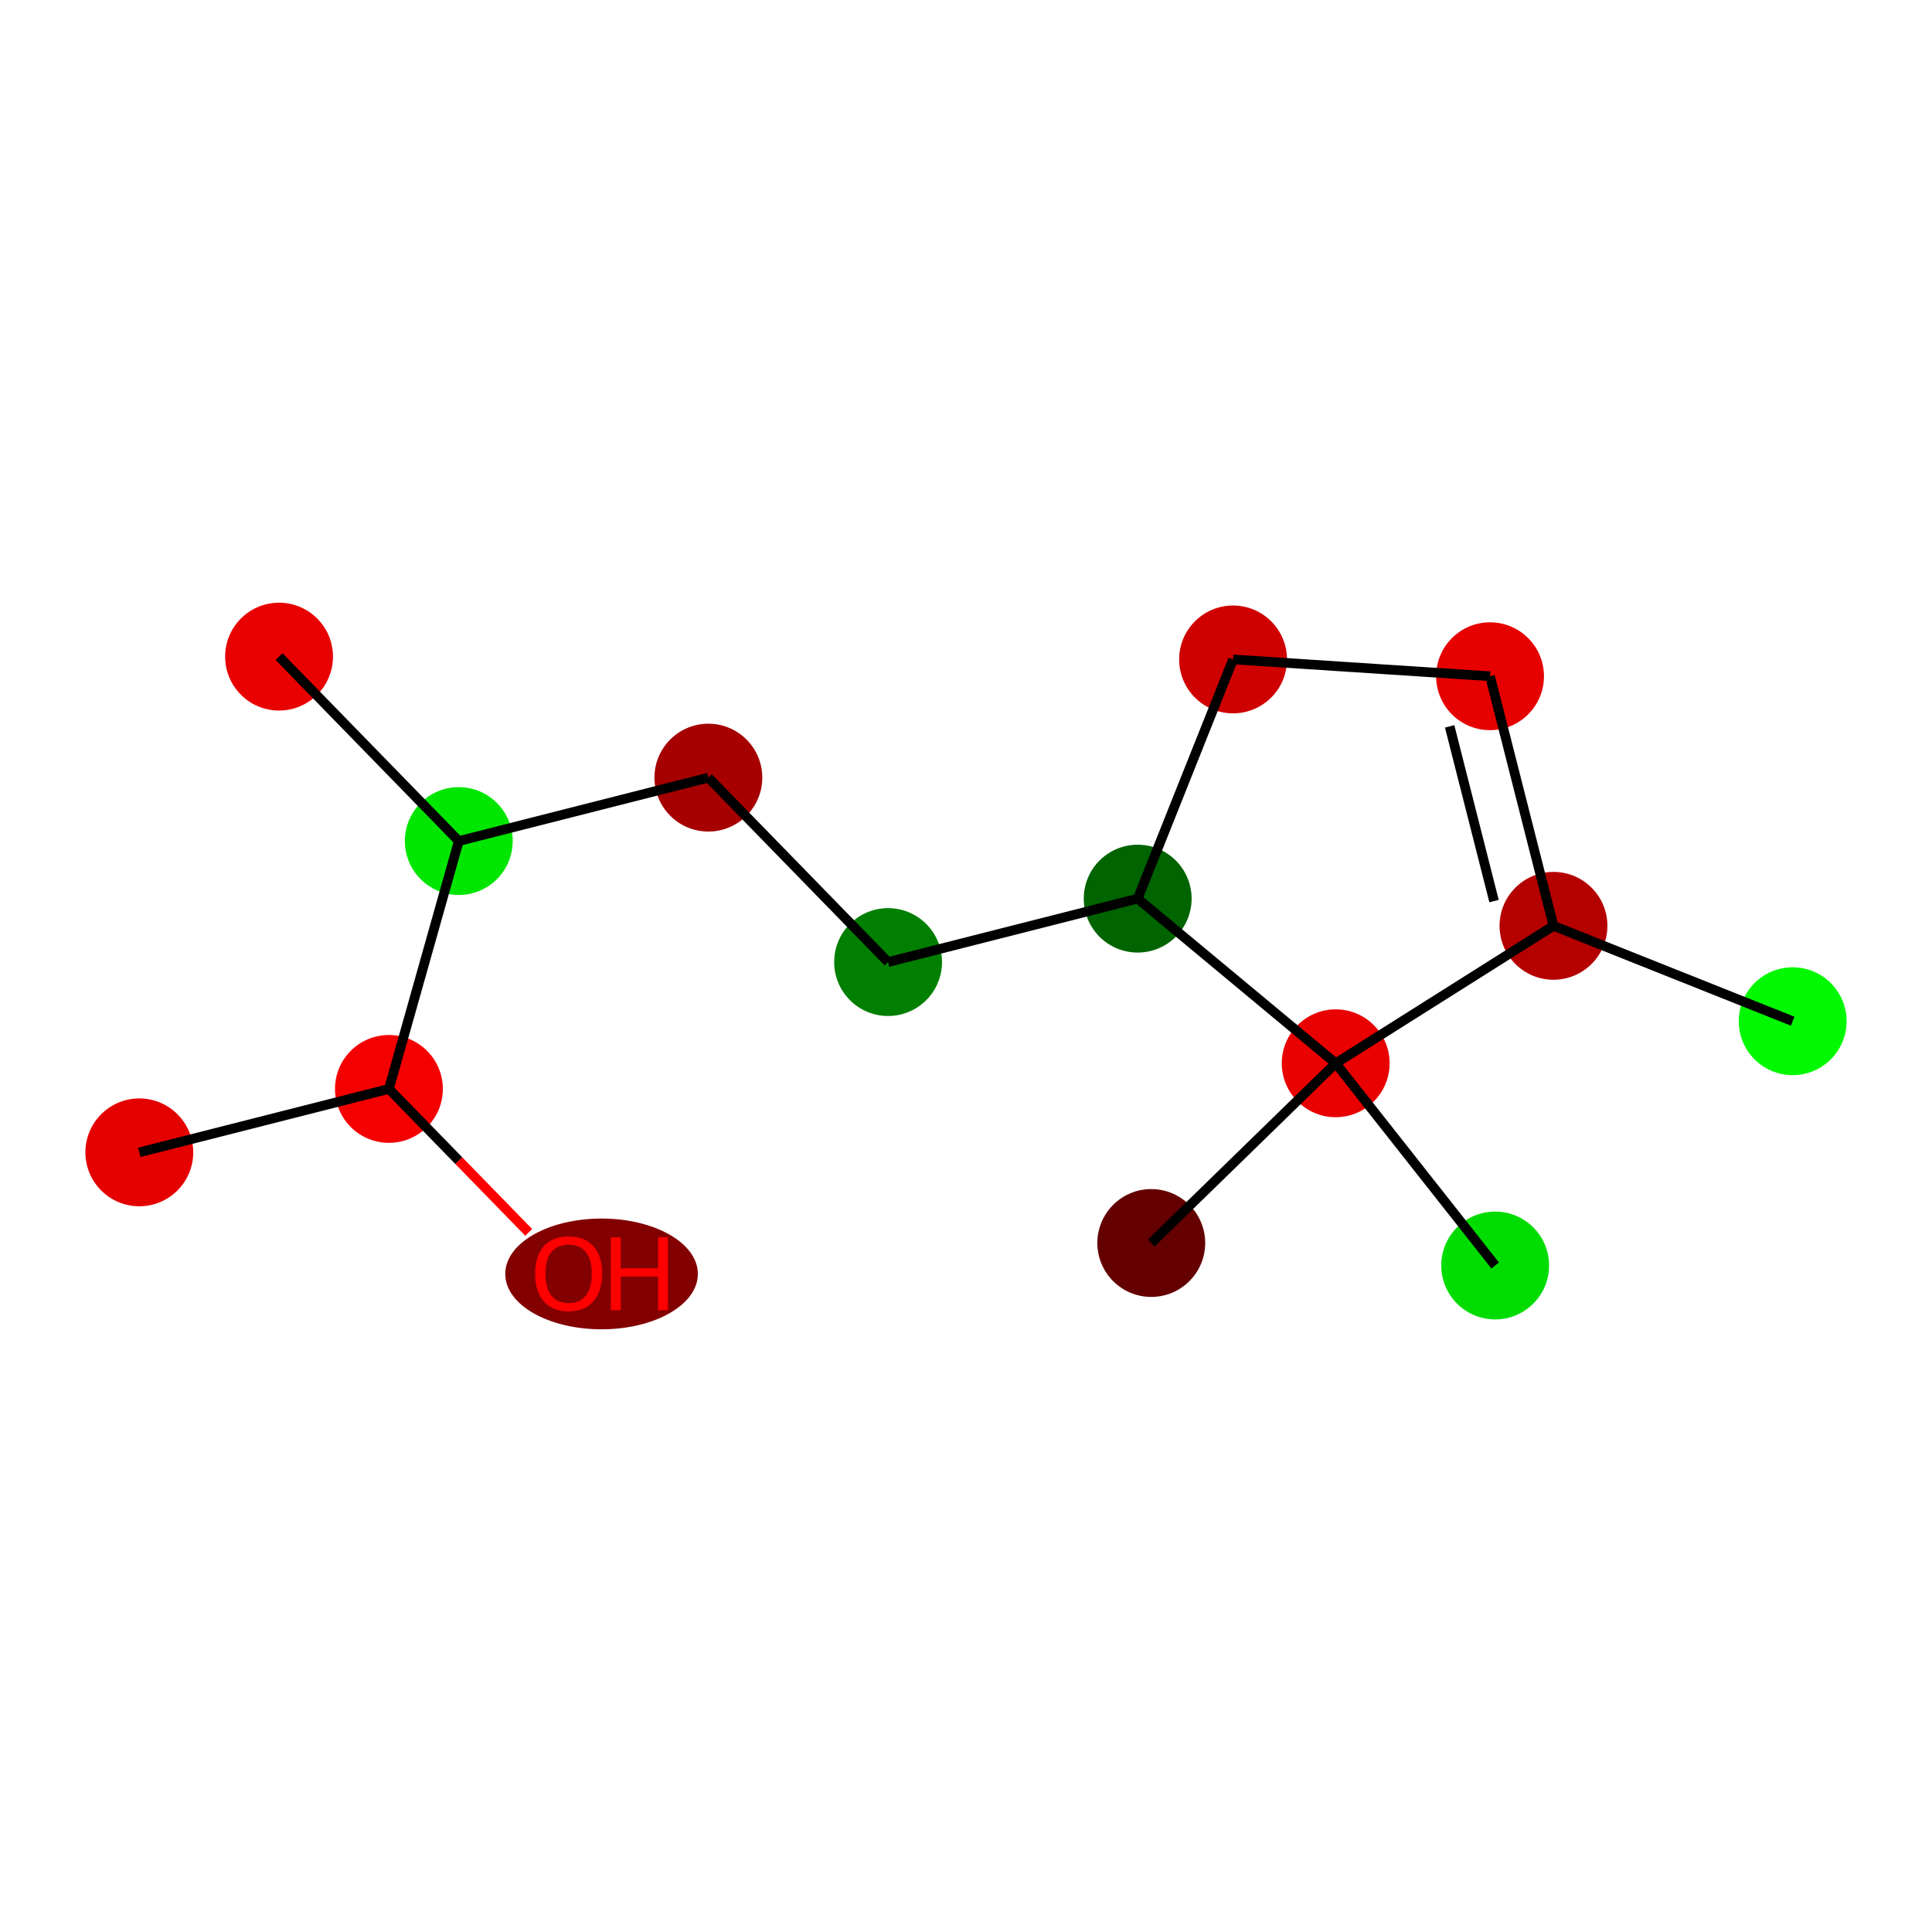 <?xml version='1.0' encoding='iso-8859-1'?>
<svg version='1.1' baseProfile='full'
              xmlns='http://www.w3.org/2000/svg'
                      xmlns:rdkit='http://www.rdkit.org/xml'
                      xmlns:xlink='http://www.w3.org/1999/xlink'
                  xml:space='preserve'
width='400px' height='400px' viewBox='0 0 400 400'>
<!-- END OF HEADER -->
<rect style='opacity:1.0;fill:#FFFFFF;stroke:none' width='400' height='400' x='0' y='0'> </rect>
<ellipse cx='371.155' cy='211.432' rx='10.664' ry='10.664' style='fill:#00F900;fill-rule:evenodd;stroke:#00F900;stroke-width:1px;stroke-linecap:butt;stroke-linejoin:miter;stroke-opacity:1' />
<ellipse cx='321.63' cy='191.683' rx='10.664' ry='10.664' style='fill:#B50000;fill-rule:evenodd;stroke:#B50000;stroke-width:1px;stroke-linecap:butt;stroke-linejoin:miter;stroke-opacity:1' />
<ellipse cx='308.498' cy='140.008' rx='10.664' ry='10.664' style='fill:#E60000;fill-rule:evenodd;stroke:#E60000;stroke-width:1px;stroke-linecap:butt;stroke-linejoin:miter;stroke-opacity:1' />
<ellipse cx='255.294' cy='136.529' rx='10.664' ry='10.664' style='fill:#CF0000;fill-rule:evenodd;stroke:#CF0000;stroke-width:1px;stroke-linecap:butt;stroke-linejoin:miter;stroke-opacity:1' />
<ellipse cx='235.545' cy='186.054' rx='10.664' ry='10.664' style='fill:#006400;fill-rule:evenodd;stroke:#006400;stroke-width:1px;stroke-linecap:butt;stroke-linejoin:miter;stroke-opacity:1' />
<ellipse cx='183.87' cy='199.186' rx='10.664' ry='10.664' style='fill:#007F00;fill-rule:evenodd;stroke:#007F00;stroke-width:1px;stroke-linecap:butt;stroke-linejoin:miter;stroke-opacity:1' />
<ellipse cx='146.66' cy='161' rx='10.664' ry='10.664' style='fill:#A60000;fill-rule:evenodd;stroke:#A60000;stroke-width:1px;stroke-linecap:butt;stroke-linejoin:miter;stroke-opacity:1' />
<ellipse cx='94.985' cy='174.132' rx='10.664' ry='10.664' style='fill:#00E600;fill-rule:evenodd;stroke:#00E600;stroke-width:1px;stroke-linecap:butt;stroke-linejoin:miter;stroke-opacity:1' />
<ellipse cx='57.775' cy='135.947' rx='10.664' ry='10.664' style='fill:#E90000;fill-rule:evenodd;stroke:#E90000;stroke-width:1px;stroke-linecap:butt;stroke-linejoin:miter;stroke-opacity:1' />
<ellipse cx='80.52' cy='225.45' rx='10.664' ry='10.664' style='fill:#F50000;fill-rule:evenodd;stroke:#F50000;stroke-width:1px;stroke-linecap:butt;stroke-linejoin:miter;stroke-opacity:1' />
<ellipse cx='28.845' cy='238.582' rx='10.664' ry='10.664' style='fill:#E50000;fill-rule:evenodd;stroke:#E50000;stroke-width:1px;stroke-linecap:butt;stroke-linejoin:miter;stroke-opacity:1' />
<ellipse cx='124.544' cy='263.753' rx='19.439' ry='10.963' style='fill:#820000;fill-rule:evenodd;stroke:#820000;stroke-width:1px;stroke-linecap:butt;stroke-linejoin:miter;stroke-opacity:1' />
<ellipse cx='276.542' cy='220.141' rx='10.664' ry='10.664' style='fill:#E90000;fill-rule:evenodd;stroke:#E90000;stroke-width:1px;stroke-linecap:butt;stroke-linejoin:miter;stroke-opacity:1' />
<ellipse cx='309.557' cy='262.007' rx='10.664' ry='10.664' style='fill:#00DC00;fill-rule:evenodd;stroke:#00DC00;stroke-width:1px;stroke-linecap:butt;stroke-linejoin:miter;stroke-opacity:1' />
<ellipse cx='238.357' cy='257.351' rx='10.664' ry='10.664' style='fill:#640000;fill-rule:evenodd;stroke:#640000;stroke-width:1px;stroke-linecap:butt;stroke-linejoin:miter;stroke-opacity:1' />
<path class='bond-0' d='M 371.155,211.432 L 321.63,191.683' style='fill:none;fill-rule:evenodd;stroke:#000000;stroke-width:2.0px;stroke-linecap:butt;stroke-linejoin:miter;stroke-opacity:1' />
<path class='bond-1' d='M 321.63,191.683 L 308.498,140.008' style='fill:none;fill-rule:evenodd;stroke:#000000;stroke-width:2.0px;stroke-linecap:butt;stroke-linejoin:miter;stroke-opacity:1' />
<path class='bond-1' d='M 309.325,186.558 L 300.133,150.386' style='fill:none;fill-rule:evenodd;stroke:#000000;stroke-width:2.0px;stroke-linecap:butt;stroke-linejoin:miter;stroke-opacity:1' />
<path class='bond-14' d='M 321.63,191.683 L 276.542,220.141' style='fill:none;fill-rule:evenodd;stroke:#000000;stroke-width:2.0px;stroke-linecap:butt;stroke-linejoin:miter;stroke-opacity:1' />
<path class='bond-2' d='M 308.498,140.008 L 255.294,136.529' style='fill:none;fill-rule:evenodd;stroke:#000000;stroke-width:2.0px;stroke-linecap:butt;stroke-linejoin:miter;stroke-opacity:1' />
<path class='bond-3' d='M 255.294,136.529 L 235.545,186.054' style='fill:none;fill-rule:evenodd;stroke:#000000;stroke-width:2.0px;stroke-linecap:butt;stroke-linejoin:miter;stroke-opacity:1' />
<path class='bond-4' d='M 235.545,186.054 L 183.87,199.186' style='fill:none;fill-rule:evenodd;stroke:#000000;stroke-width:2.0px;stroke-linecap:butt;stroke-linejoin:miter;stroke-opacity:1' />
<path class='bond-11' d='M 235.545,186.054 L 276.542,220.141' style='fill:none;fill-rule:evenodd;stroke:#000000;stroke-width:2.0px;stroke-linecap:butt;stroke-linejoin:miter;stroke-opacity:1' />
<path class='bond-5' d='M 183.87,199.186 L 146.66,161' style='fill:none;fill-rule:evenodd;stroke:#000000;stroke-width:2.0px;stroke-linecap:butt;stroke-linejoin:miter;stroke-opacity:1' />
<path class='bond-6' d='M 146.66,161 L 94.985,174.132' style='fill:none;fill-rule:evenodd;stroke:#000000;stroke-width:2.0px;stroke-linecap:butt;stroke-linejoin:miter;stroke-opacity:1' />
<path class='bond-7' d='M 94.985,174.132 L 57.775,135.947' style='fill:none;fill-rule:evenodd;stroke:#000000;stroke-width:2.0px;stroke-linecap:butt;stroke-linejoin:miter;stroke-opacity:1' />
<path class='bond-8' d='M 94.985,174.132 L 80.52,225.45' style='fill:none;fill-rule:evenodd;stroke:#000000;stroke-width:2.0px;stroke-linecap:butt;stroke-linejoin:miter;stroke-opacity:1' />
<path class='bond-9' d='M 80.52,225.45 L 28.845,238.582' style='fill:none;fill-rule:evenodd;stroke:#000000;stroke-width:2.0px;stroke-linecap:butt;stroke-linejoin:miter;stroke-opacity:1' />
<path class='bond-10' d='M 80.52,225.45 L 94.993,240.303' style='fill:none;fill-rule:evenodd;stroke:#000000;stroke-width:2.0px;stroke-linecap:butt;stroke-linejoin:miter;stroke-opacity:1' />
<path class='bond-10' d='M 94.993,240.303 L 109.466,255.155' style='fill:none;fill-rule:evenodd;stroke:#FF0000;stroke-width:2.0px;stroke-linecap:butt;stroke-linejoin:miter;stroke-opacity:1' />
<path class='bond-12' d='M 276.542,220.141 L 309.557,262.007' style='fill:none;fill-rule:evenodd;stroke:#000000;stroke-width:2.0px;stroke-linecap:butt;stroke-linejoin:miter;stroke-opacity:1' />
<path class='bond-13' d='M 276.542,220.141 L 238.357,257.351' style='fill:none;fill-rule:evenodd;stroke:#000000;stroke-width:2.0px;stroke-linecap:butt;stroke-linejoin:miter;stroke-opacity:1' />
<path  class='atom-11' d='M 110.799 263.679
Q 110.799 260.053, 112.591 258.027
Q 114.382 256.001, 117.73 256.001
Q 121.079 256.001, 122.87 258.027
Q 124.662 260.053, 124.662 263.679
Q 124.662 267.347, 122.849 269.437
Q 121.036 271.505, 117.73 271.505
Q 114.403 271.505, 112.591 269.437
Q 110.799 267.368, 110.799 263.679
M 117.73 269.799
Q 120.034 269.799, 121.271 268.264
Q 122.529 266.707, 122.529 263.679
Q 122.529 260.714, 121.271 259.221
Q 120.034 257.707, 117.73 257.707
Q 115.427 257.707, 114.169 259.2
Q 112.932 260.693, 112.932 263.679
Q 112.932 266.728, 114.169 268.264
Q 115.427 269.799, 117.73 269.799
' fill='#FF0000'/>
<path  class='atom-11' d='M 126.474 256.171
L 128.522 256.171
L 128.522 262.591
L 136.242 262.591
L 136.242 256.171
L 138.289 256.171
L 138.289 271.271
L 136.242 271.271
L 136.242 264.297
L 128.522 264.297
L 128.522 271.271
L 126.474 271.271
L 126.474 256.171
' fill='#FF0000'/>
</svg>

